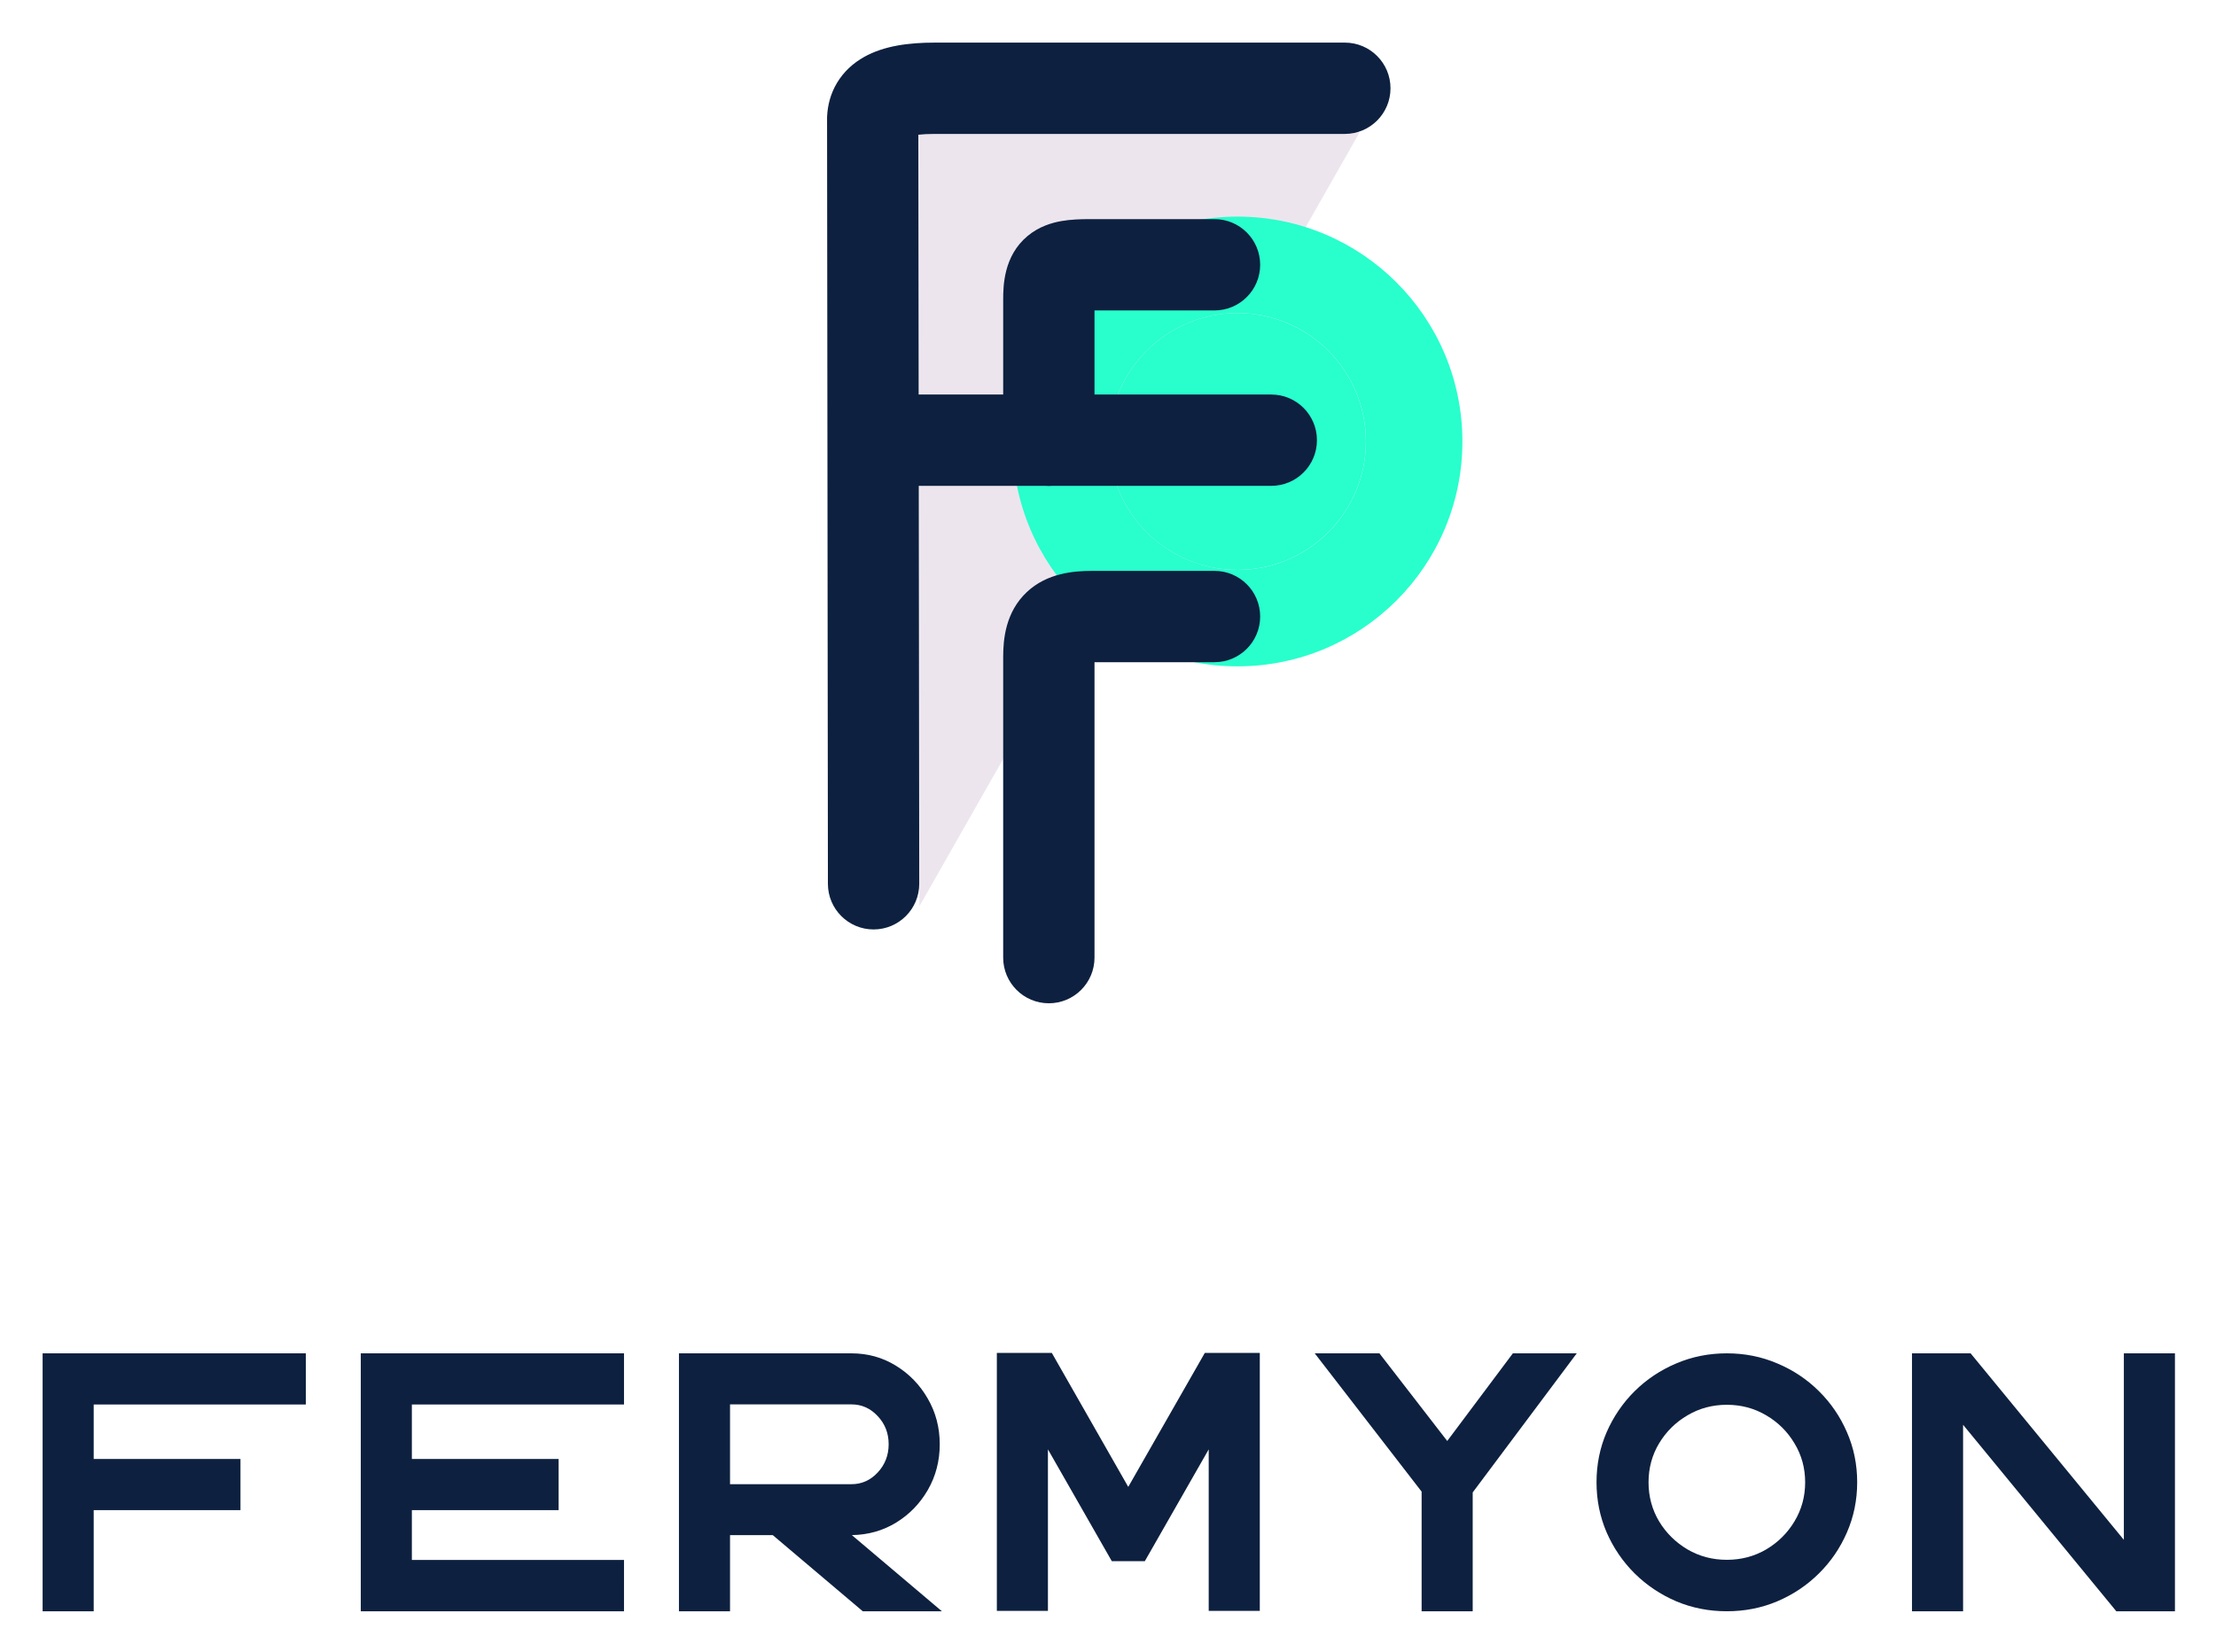 <?xml version="1.0" ?>
<svg xmlns="http://www.w3.org/2000/svg" role="img" viewBox="143.31 234.31 711.88 530.88">
	<path fill="#ECE5EE" d="M479.91 319.24h54.214v115.499H479.91z"/>
	<path fill="#ECE5EE" d="M580.088 276.812H438.661v248.675l141.427-248.675z"/>
	<path fill="#28FFCC" d="M582.098 376.153c0 22.781-18.468 41.249-41.25 41.249-22.781 0-41.249-18.468-41.249-41.249 0-22.782 18.468-41.25 41.249-41.25 22.782 0 41.25 18.468 41.25 41.25z"/>
	<path fill="#28FFCC" fill-rule="evenodd" d="M613.098 376.153c0 39.902-32.348 72.249-72.25 72.249s-72.249-32.347-72.249-72.249c0-39.902 32.347-72.25 72.249-72.25 39.902 0 72.25 32.348 72.25 72.25zm-72.25 41.249c22.782 0 41.25-18.468 41.25-41.249 0-22.782-18.468-41.25-41.25-41.25-22.781 0-41.249 18.468-41.249 41.25 0 22.781 18.468 41.249 41.249 41.249z" clip-rule="evenodd"/>
	<path fill="#0D203F" fill-rule="evenodd" d="M548.133 432.398c0 8.102-6.567 14.669-14.668 14.669h-38.549v94.92c0 8.101-6.567 14.669-14.669 14.669-8.101 0-14.669-6.568-14.669-14.669v-96.64c0-5.681.765-14.379 7.582-20.797 6.535-6.151 15.133-6.821 21.006-6.821h39.299c8.101 0 14.668 6.568 14.668 14.669zm0-113.015c0 8.101-6.567 14.668-14.668 14.668h-38.549v41.689c0 8.102-6.567 14.669-14.669 14.669-8.101 0-14.669-6.567-14.669-14.669v-45.027c0-4.521.124-14.156 7.843-20.581 3.686-3.068 7.775-4.252 10.85-4.792 3.03-.533 6.223-.626 9.076-.626h40.118c8.101 0 14.668 6.567 14.668 14.669zm-58.844 14.864c0-.001.013-.004.041-.009-.026.006-.041.009-.041.009z" clip-rule="evenodd"/>
	<path fill="#0D203F" fill-rule="evenodd" d="M590 262.669c0 8.101-6.567 14.669-14.669 14.669H443.592c-2.193 0-3.916.104-5.248.256l.267 240.655c.009 8.102-6.551 14.677-14.653 14.686-8.101.009-14.676-6.552-14.685-14.653L409 272.036l.017-.361c.161-3.335 1.001-7.102 3.174-10.733 2.191-3.662 5.266-6.398 8.712-8.333 6.381-3.582 14.36-4.609 22.689-4.609h131.739c8.102 0 14.669 6.567 14.669 14.669z" clip-rule="evenodd"/>
	<path fill="#0D203F" fill-rule="evenodd" d="M566.371 375.741c0 8.101-6.568 14.669-14.669 14.669H422.119v-29.338h129.583c8.101 0 14.669 6.568 14.669 14.669z" clip-rule="evenodd"/>
	<path fill="#0D203F" d="M241.557 685.574h-68.148v17.485h47.15v16.444h-47.15V752H157v-82.87H241.557v16.444zm102.21 0h-68.148v17.485h47.149v16.444h-47.149v16.01h68.148V752H259.21v-82.87H343.767v16.444zM445.89 752h-25.415l-28.921-24.47h-13.725V752h-16.41v-82.87h55.419c5.225 0 9.973 1.316 14.245 3.948 4.301 2.633 7.721 6.161 10.261 10.587 2.569 4.425 3.853 9.314 3.853 14.665 0 5.351-1.27 10.239-3.81 14.665-2.54 4.396-5.931 7.896-10.174 10.5-4.243 2.603-8.991 3.948-14.245 4.035L445.89 752zm-68.061-66.469v25.642h39.009c3.291 0 6.105-1.259 8.443-3.775 2.338-2.517 3.507-5.539 3.507-9.068s-1.169-6.537-3.507-9.025c-2.338-2.516-5.152-3.774-8.443-3.774h-39.009zM539.787 669h8.226v82.87h-16.409v-51.891l-20.522 35.924h-10.608l-20.522-35.924v51.891h-16.409V669h17.664l24.549 43.04L530.348 669h9.439zm110.046.13l-33.424 44.689V752H600v-38.441l-34.334-44.429h20.782l21.778 28.159 21.085-28.159h20.522zm48.22 82.87c5.773 0 11.185-1.07 16.236-3.211 5.08-2.169 9.525-5.148 13.335-8.937 3.839-3.79 6.841-8.186 9.006-13.19 2.193-5.033 3.29-10.399 3.29-16.097 0-5.727-1.097-11.093-3.29-16.097-2.165-5.004-5.167-9.4-9.006-13.189-3.81-3.79-8.255-6.754-13.335-8.895-5.051-2.169-10.463-3.254-16.236-3.254-5.773 0-11.199 1.085-16.279 3.254-5.052 2.141-9.497 5.105-13.336 8.895-3.81 3.789-6.812 8.185-9.005 13.189-2.165 5.004-3.247 10.37-3.247 16.097 0 5.698 1.082 11.064 3.247 16.097 2.193 5.004 5.195 9.4 9.005 13.19 3.839 3.789 8.284 6.768 13.336 8.937 5.08 2.141 10.506 3.211 16.279 3.211zm0-66.339c4.618 0 8.832 1.128 12.642 3.384 3.81 2.227 6.841 5.235 9.092 9.025 2.281 3.76 3.421 7.925 3.421 12.495 0 4.57-1.14 8.75-3.421 12.539-2.251 3.76-5.282 6.768-9.092 9.025-3.81 2.227-8.024 3.34-12.642 3.34s-8.833-1.113-12.643-3.34c-3.81-2.257-6.855-5.265-9.135-9.025-2.251-3.789-3.377-7.969-3.377-12.539 0-4.57 1.126-8.735 3.377-12.495 2.28-3.79 5.325-6.798 9.135-9.025 3.81-2.256 8.025-3.384 12.643-3.384zm127.538-16.531H842V752H823.166l-49.227-59.918V752h-16.41v-82.87h18.834l49.228 59.918V669.13z"/>
</svg>